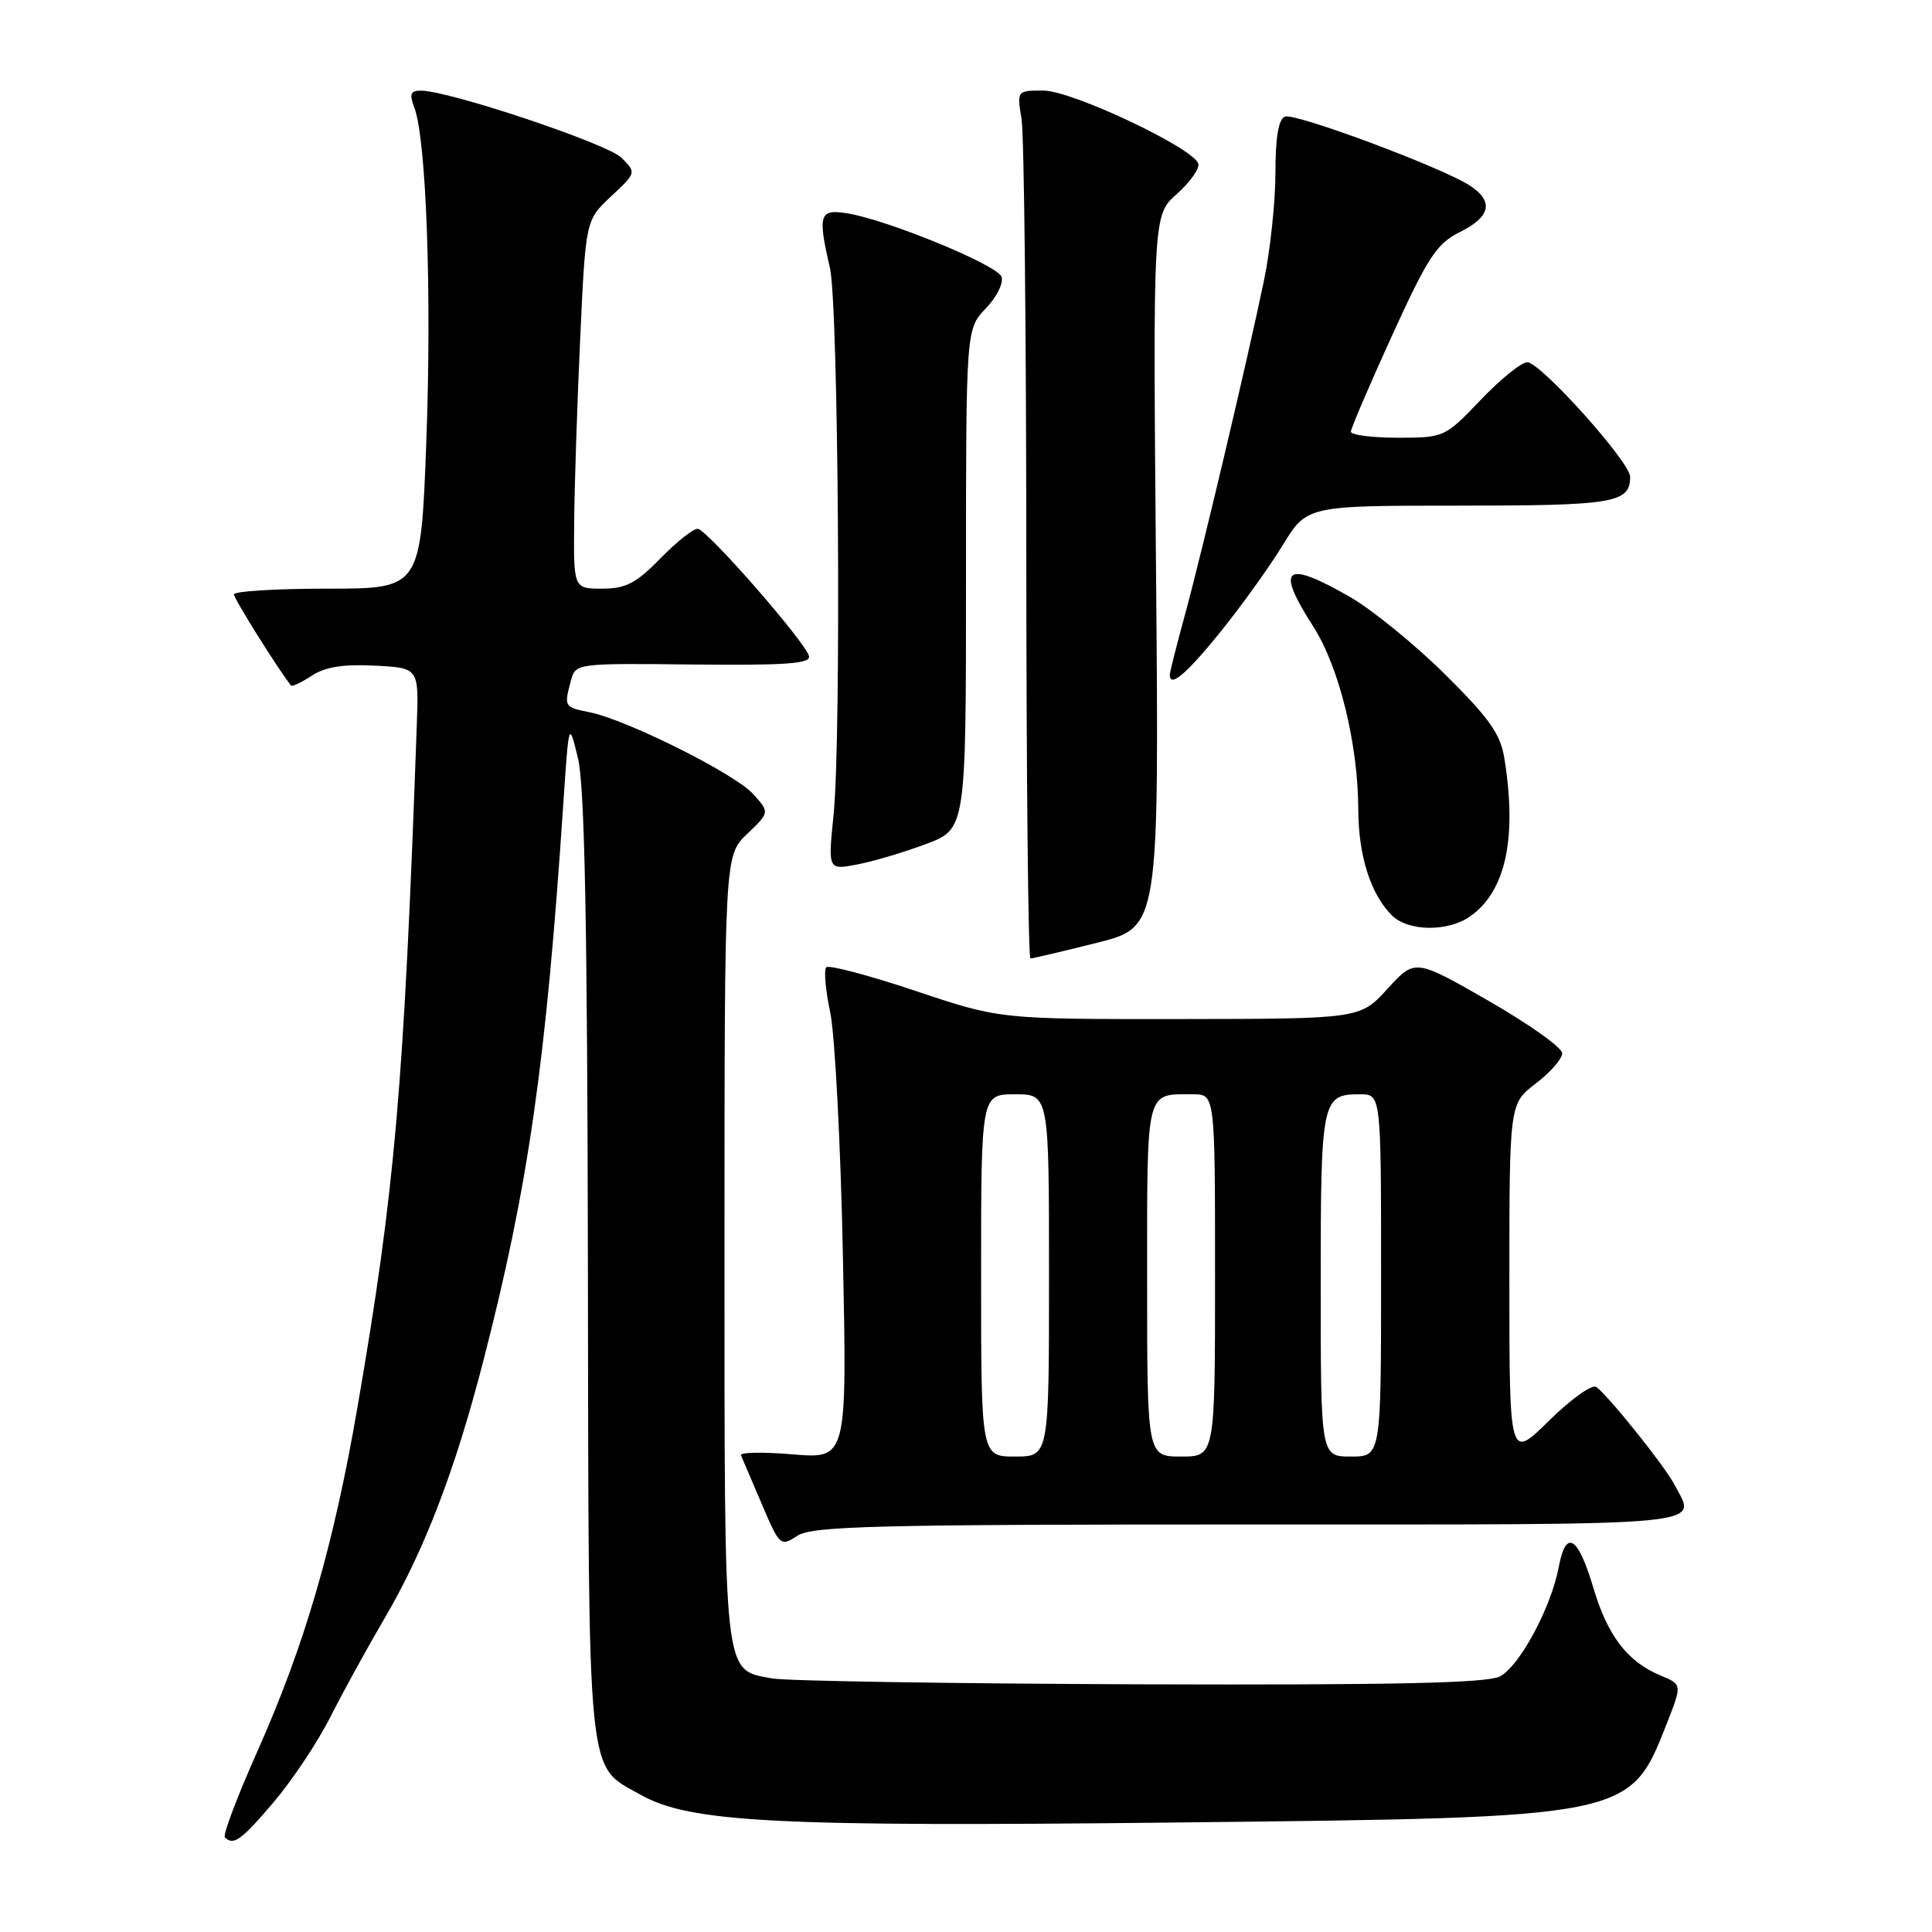 <?xml version="1.0" encoding="UTF-8" standalone="no"?>
<!DOCTYPE svg PUBLIC "-//W3C//DTD SVG 1.1//EN" "http://www.w3.org/Graphics/SVG/1.1/DTD/svg11.dtd" >
<svg xmlns="http://www.w3.org/2000/svg" xmlns:xlink="http://www.w3.org/1999/xlink" version="1.1" viewBox="0 0 256 256">
 <g >
 <path fill="currentColor"
d=" M 36.30 238.75 C 38.75 235.86 42.12 230.80 43.78 227.50 C 45.45 224.20 48.66 218.35 50.92 214.50 C 56.21 205.50 60.30 194.85 64.05 180.30 C 70.01 157.19 72.35 140.89 74.64 106.50 C 75.38 95.50 75.38 95.50 76.59 100.50 C 77.47 104.13 77.83 122.61 77.90 167.80 C 78.01 237.09 77.68 233.76 84.89 237.82 C 91.42 241.49 102.79 242.08 155.96 241.49 C 216.21 240.83 215.95 240.88 220.87 228.35 C 222.89 223.20 222.89 223.20 220.05 222.02 C 215.66 220.20 213.02 216.77 211.14 210.43 C 209.09 203.52 207.49 202.55 206.54 207.65 C 205.53 213.00 201.39 220.72 198.76 222.13 C 197.10 223.02 184.75 223.29 151.08 223.18 C 126.09 223.09 104.14 222.74 102.30 222.40 C 95.80 221.18 96.00 222.98 96.00 165.46 C 96.00 113.37 96.00 113.37 99.00 110.50 C 102.00 107.63 102.00 107.63 99.75 105.17 C 97.28 102.47 83.00 95.35 78.09 94.37 C 74.76 93.70 74.72 93.64 75.65 90.19 C 76.26 87.89 76.35 87.88 91.88 88.05 C 104.07 88.18 107.43 87.94 107.20 86.95 C 106.76 85.11 93.70 70.16 92.45 70.07 C 91.88 70.03 89.65 71.80 87.50 74.00 C 84.30 77.28 82.91 78.00 79.80 78.00 C 76.00 78.00 76.00 78.00 76.08 69.25 C 76.12 64.44 76.48 53.45 76.88 44.84 C 77.60 29.18 77.60 29.18 80.96 26.03 C 84.32 22.89 84.33 22.88 82.35 20.90 C 80.48 19.04 59.55 12.03 55.77 12.01 C 54.40 12.00 54.22 12.46 54.90 14.25 C 56.49 18.44 57.22 38.91 56.49 58.50 C 55.76 78.00 55.76 78.00 43.38 78.00 C 36.57 78.00 31.00 78.34 31.00 78.76 C 31.00 79.34 36.92 88.79 38.56 90.83 C 38.71 91.01 39.95 90.43 41.32 89.53 C 43.08 88.37 45.52 87.98 49.65 88.20 C 55.50 88.50 55.50 88.50 55.23 96.00 C 53.52 144.07 52.35 157.58 47.36 186.50 C 44.19 204.90 40.35 218.06 34.06 232.16 C 31.42 238.08 29.50 243.17 29.80 243.46 C 30.93 244.60 31.99 243.83 36.30 238.75 Z  M 165.46 202.00 C 228.07 202.00 224.80 202.31 221.85 196.68 C 220.57 194.23 213.08 184.89 211.51 183.78 C 210.96 183.39 208.14 185.40 205.25 188.25 C 200.00 193.43 200.00 193.43 200.00 169.83 C 200.00 146.24 200.00 146.24 203.50 143.57 C 205.43 142.10 207.00 140.30 207.00 139.56 C 207.00 138.82 202.61 135.70 197.25 132.62 C 187.50 127.03 187.50 127.03 183.86 131.01 C 180.23 135.00 180.23 135.00 156.36 135.03 C 132.50 135.05 132.50 135.05 121.31 131.30 C 115.15 129.24 109.84 127.83 109.49 128.17 C 109.15 128.51 109.38 131.20 110.01 134.15 C 110.63 137.09 111.39 151.61 111.69 166.40 C 112.24 193.31 112.24 193.31 105.05 192.71 C 101.10 192.38 98.01 192.43 98.18 192.83 C 98.36 193.23 99.59 196.13 100.93 199.27 C 103.31 204.86 103.42 204.96 105.65 203.50 C 107.61 202.21 116.08 202.00 165.46 202.00 Z  M 145.33 124.93 C 153.59 122.86 153.59 122.86 153.18 75.68 C 152.77 28.50 152.77 28.50 155.95 25.69 C 157.69 24.14 158.97 22.34 158.78 21.69 C 158.17 19.62 142.03 12.00 138.25 12.00 C 134.75 12.00 134.74 12.01 135.36 15.75 C 135.70 17.81 135.98 43.69 135.99 73.25 C 136.00 102.81 136.24 127.00 136.54 127.00 C 136.83 127.00 140.79 126.07 145.33 124.93 Z  M 194.78 121.44 C 199.51 118.13 201.04 111.10 199.34 100.50 C 198.82 97.25 197.34 95.16 191.45 89.33 C 187.46 85.38 181.79 80.77 178.85 79.08 C 170.21 74.13 168.96 75.15 174.03 83.04 C 177.44 88.37 179.96 98.59 179.98 107.28 C 180.00 113.40 181.61 118.47 184.43 121.29 C 186.57 123.43 191.84 123.50 194.78 121.44 Z  M 122.67 111.85 C 128.00 109.86 128.00 109.86 128.00 76.73 C 128.00 43.61 128.00 43.61 130.63 40.86 C 132.09 39.34 133.01 37.47 132.70 36.66 C 132.09 35.08 117.62 29.14 112.27 28.27 C 108.57 27.67 108.33 28.42 109.97 35.49 C 111.11 40.39 111.49 97.67 110.46 107.89 C 109.71 115.28 109.71 115.28 113.52 114.56 C 115.62 114.17 119.73 112.95 122.67 111.85 Z  M 161.70 83.75 C 164.48 80.31 168.19 75.14 169.96 72.25 C 173.17 67.00 173.17 67.00 193.39 67.00 C 213.88 67.00 216.00 66.64 216.00 63.18 C 216.00 61.23 204.13 48.00 202.37 48.00 C 201.59 48.00 198.81 50.25 196.19 53.00 C 191.46 57.95 191.36 58.00 185.21 58.00 C 181.79 58.00 179.00 57.64 179.00 57.20 C 179.00 56.77 181.46 51.03 184.46 44.45 C 189.21 34.04 190.37 32.27 193.46 30.74 C 197.54 28.72 197.96 26.67 194.75 24.58 C 191.03 22.17 171.62 14.93 170.26 15.45 C 169.41 15.78 169.00 18.21 169.00 22.90 C 169.00 26.73 168.32 33.16 167.48 37.18 C 165.25 47.91 159.22 73.40 156.96 81.66 C 155.88 85.60 155.00 89.09 155.00 89.41 C 155.00 91.18 157.20 89.32 161.70 83.75 Z  M 130.00 169.00 C 130.00 145.00 130.00 145.00 134.50 145.00 C 139.00 145.00 139.00 145.00 139.00 169.00 C 139.00 193.00 139.00 193.00 134.50 193.00 C 130.00 193.00 130.00 193.00 130.00 169.00 Z  M 152.00 169.61 C 152.00 143.98 151.75 145.00 158.08 145.00 C 161.00 145.00 161.00 145.00 161.00 169.00 C 161.00 193.00 161.00 193.00 156.50 193.00 C 152.00 193.00 152.00 193.00 152.00 169.61 Z  M 175.00 170.20 C 175.00 145.66 175.14 145.00 180.20 145.00 C 183.00 145.00 183.00 145.00 183.00 169.00 C 183.00 193.00 183.00 193.00 179.00 193.00 C 175.00 193.00 175.00 193.00 175.00 170.20 Z "/>
</g>
</svg>